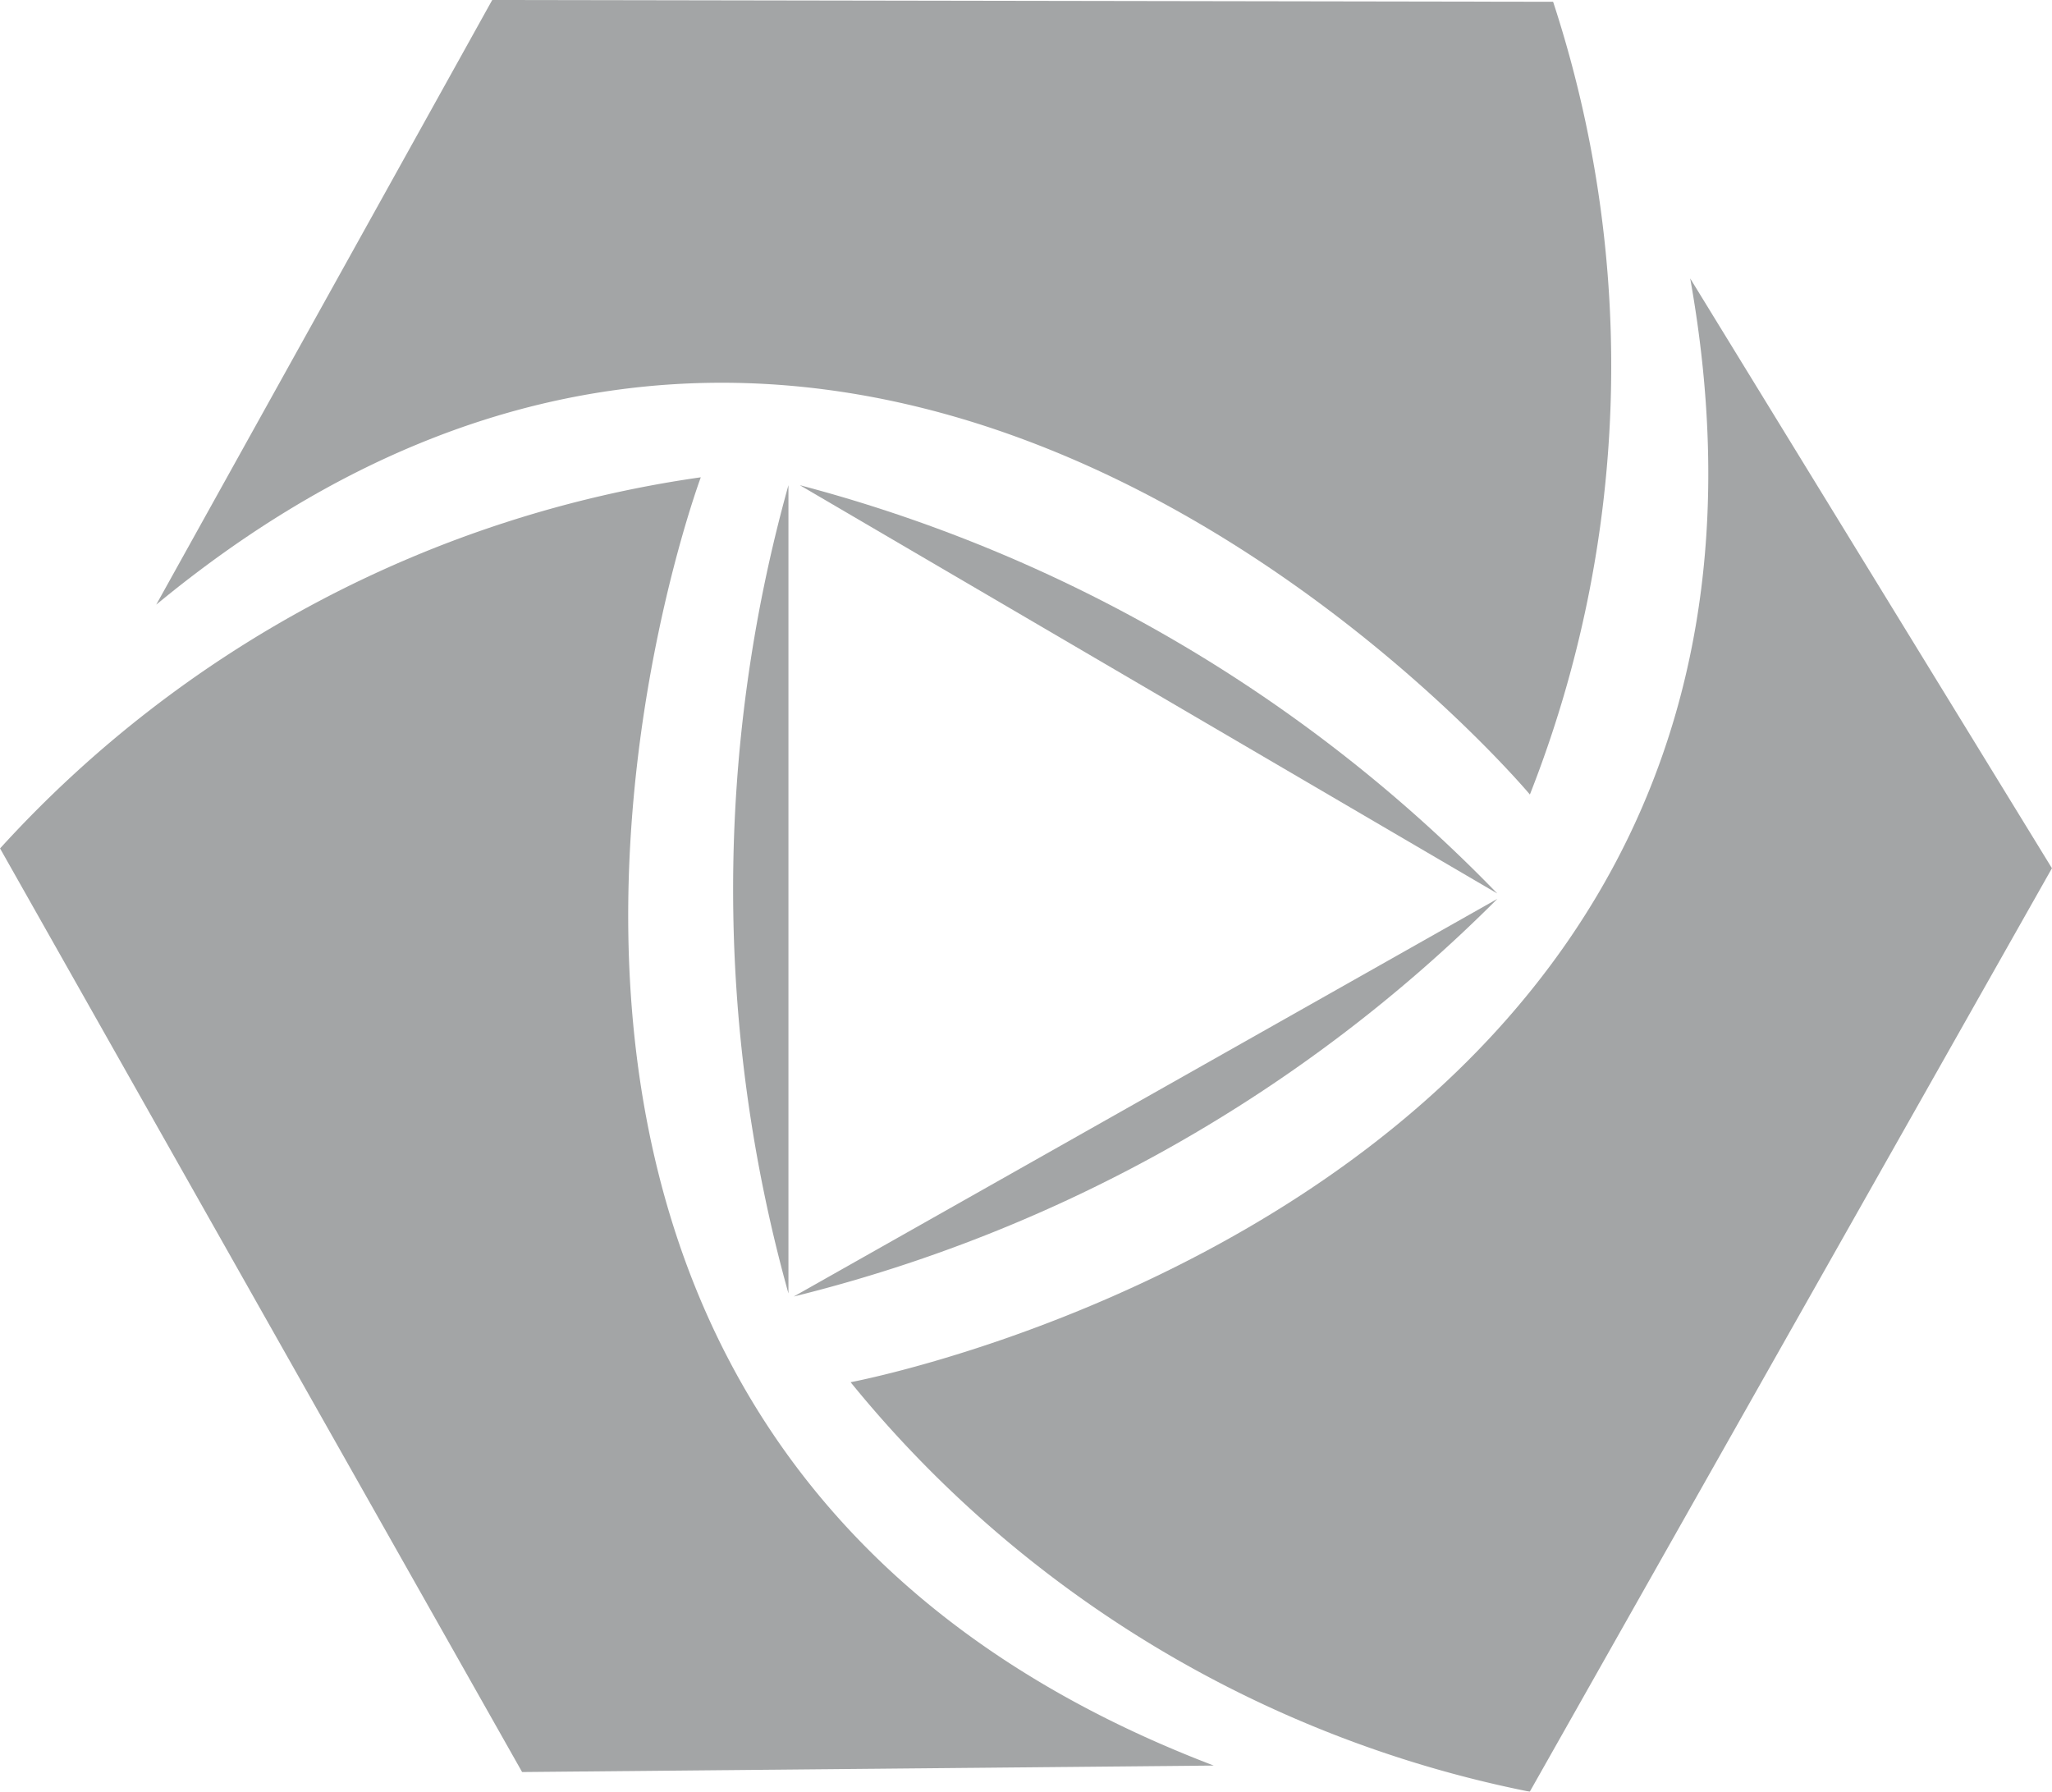 <svg xmlns="http://www.w3.org/2000/svg" width="33.576" height="29.314" viewBox="0 0 33.576 29.314">
  <g id="Group_55484" data-name="Group 55484" opacity="0.4">
    <g id="Group_54703" data-name="Group 54703" transform="translate(0)">
      <path id="Path_41252" data-name="Path 41252" d="M-14.55-285.135l17.359.029a19.139,19.139,0,0,1-.38,12.97s-10.723-12.806-22.477-3.106Z" transform="translate(22.604 285.135)" fill="#191f21" fill-rule="evenodd"/>
      <path id="Path_41253" data-name="Path 41253" d="M15.844-268.975,7.3-253.866a19.137,19.137,0,0,1-11.113-6.7s16.42-3.057,13.738-18.059Z" transform="translate(17.731 283.18)" fill="#191f21" fill-rule="evenodd"/>
      <path id="Path_41254" data-name="Path 41254" d="M-15.158-252.794-23.7-267.905a19.14,19.14,0,0,1,11.466-6.072S-18.078-258.33-3.841-252.9Z" transform="translate(23.701 281.786)" fill="#191f21" fill-rule="evenodd"/>
    </g>
    <path id="Path_41255" data-name="Path 41255" d="M-5-273.791a24.6,24.6,0,0,1,11.412,6.68" transform="translate(18.087 281.729)" fill="#191f21" fill-rule="evenodd"/>
    <path id="Path_41256" data-name="Path 41256" d="M6.372-264.121a24.6,24.6,0,0,1-11.513,6.506" transform="translate(18.129 278.827)" fill="#191f21" fill-rule="evenodd"/>
    <path id="Path_41257" data-name="Path 41257" d="M-5.648-273.791a24.6,24.6,0,0,0,0,13.224" transform="translate(18.549 281.729)" fill="#191f21" fill-rule="evenodd"/>
  </g>
</svg>
